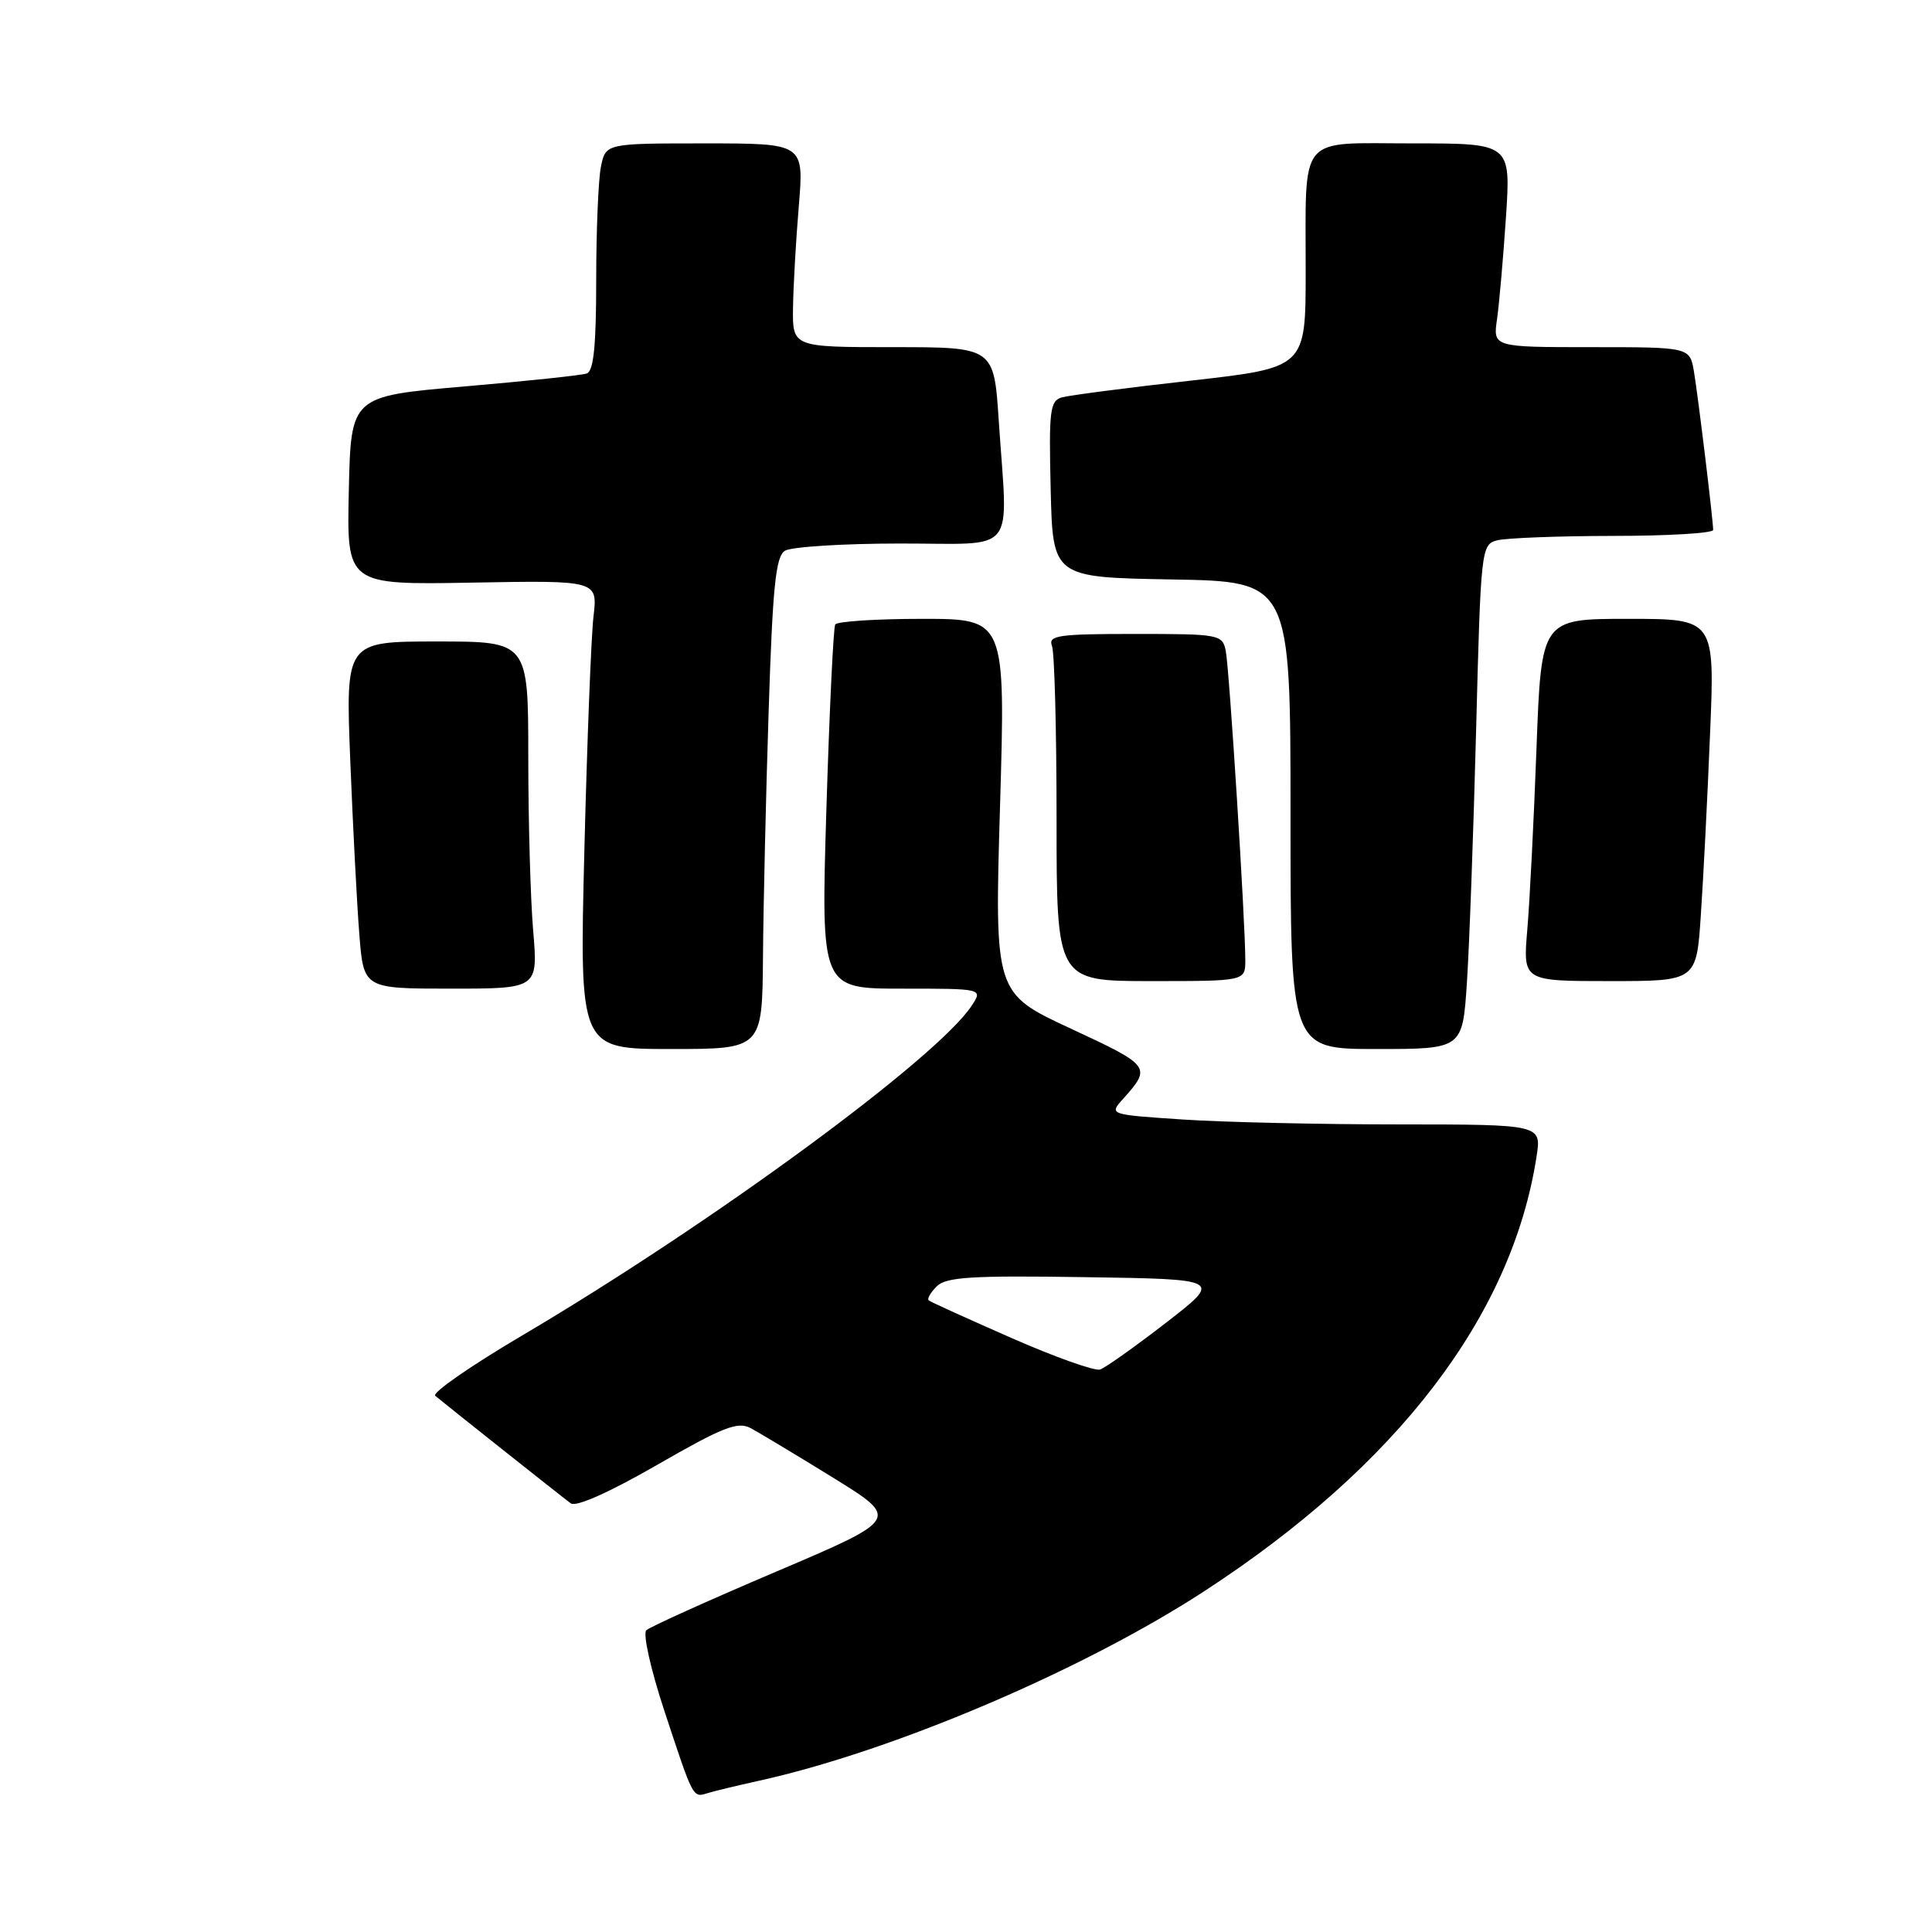 <?xml version="1.0" encoding="UTF-8" standalone="no"?>
<!DOCTYPE svg PUBLIC "-//W3C//DTD SVG 1.1//EN" "http://www.w3.org/Graphics/SVG/1.1/DTD/svg11.dtd" >
<svg xmlns="http://www.w3.org/2000/svg" xmlns:xlink="http://www.w3.org/1999/xlink" version="1.1" viewBox="0 0 256 256">
 <g >
 <path fill="currentColor"
d=" M 100.43 235.99 C 118.13 232.11 143.35 221.39 159.50 210.89 C 185.17 194.20 200.34 174.36 203.60 153.25 C 204.26 149.00 204.26 149.00 185.38 148.99 C 175.00 148.99 162.10 148.70 156.72 148.34 C 146.94 147.69 146.94 147.69 148.82 145.60 C 152.60 141.38 152.48 141.22 141.94 136.32 C 131.78 131.61 131.78 131.61 132.51 106.80 C 133.24 82.00 133.24 82.00 122.18 82.00 C 116.09 82.00 110.92 82.34 110.67 82.75 C 110.43 83.16 109.90 94.19 109.50 107.25 C 108.78 131.00 108.78 131.00 119.51 131.00 C 130.24 131.00 130.24 131.00 128.76 133.25 C 124.18 140.22 94.27 162.16 69.17 176.97 C 62.39 180.97 57.21 184.56 57.67 184.95 C 58.74 185.86 74.14 198.09 75.63 199.20 C 76.32 199.72 80.72 197.76 87.08 194.10 C 95.77 189.10 97.74 188.32 99.46 189.23 C 100.58 189.83 105.49 192.78 110.37 195.79 C 119.24 201.27 119.24 201.27 102.87 208.24 C 93.87 212.07 86.11 215.57 85.64 216.02 C 85.16 216.46 86.23 221.24 88.02 226.66 C 91.94 238.53 91.77 238.20 93.83 237.58 C 94.75 237.30 97.72 236.59 100.43 235.99 Z  M 101.10 126.75 C 101.15 120.01 101.49 105.37 101.85 94.21 C 102.38 77.77 102.78 73.75 104.00 72.98 C 104.83 72.46 111.69 72.02 119.25 72.02 C 135.05 72.00 133.54 73.86 132.34 55.75 C 131.70 46.00 131.70 46.00 118.35 46.00 C 105.00 46.00 105.00 46.00 105.08 40.75 C 105.12 37.86 105.47 31.79 105.85 27.25 C 106.53 19.00 106.53 19.00 93.39 19.00 C 80.25 19.00 80.25 19.00 79.62 22.12 C 79.28 23.84 79.00 30.61 79.00 37.16 C 79.00 45.79 78.66 49.18 77.75 49.49 C 77.06 49.73 69.75 50.50 61.50 51.21 C 46.50 52.50 46.50 52.50 46.22 65.00 C 45.94 77.50 45.94 77.50 62.57 77.20 C 79.20 76.90 79.20 76.90 78.64 81.70 C 78.33 84.34 77.79 98.31 77.43 112.75 C 76.78 139.00 76.78 139.00 88.89 139.00 C 101.00 139.00 101.00 139.00 101.10 126.75 Z  M 194.37 130.25 C 194.69 125.44 195.24 110.40 195.59 96.84 C 196.21 72.74 196.27 72.16 198.36 71.60 C 199.54 71.29 206.46 71.02 213.75 71.01 C 221.04 71.01 227.00 70.65 227.00 70.22 C 227.00 68.91 225.03 52.69 224.46 49.25 C 223.91 46.00 223.91 46.00 210.87 46.00 C 197.82 46.00 197.82 46.00 198.37 42.25 C 198.66 40.19 199.19 34.11 199.55 28.75 C 200.19 19.00 200.19 19.00 187.21 19.00 C 171.79 19.00 173.03 17.50 173.01 36.11 C 173.00 48.72 173.00 48.72 157.75 50.44 C 149.36 51.38 141.70 52.38 140.72 52.65 C 139.12 53.10 138.97 54.35 139.22 64.83 C 139.50 76.50 139.50 76.50 155.25 76.78 C 171.00 77.05 171.00 77.05 171.00 108.03 C 171.00 139.00 171.00 139.00 182.39 139.00 C 193.79 139.00 193.79 139.00 194.37 130.25 Z  M 70.65 123.35 C 70.29 119.14 70.00 108.79 70.00 100.35 C 70.00 85.00 70.00 85.00 57.89 85.00 C 45.79 85.00 45.79 85.00 46.41 100.75 C 46.76 109.41 47.29 119.76 47.61 123.75 C 48.17 131.00 48.17 131.00 59.73 131.00 C 71.29 131.00 71.29 131.00 70.65 123.35 Z  M 165.01 127.25 C 165.02 122.26 162.89 88.55 162.42 86.25 C 161.98 84.07 161.59 84.00 150.37 84.00 C 140.22 84.00 138.86 84.20 139.39 85.58 C 139.73 86.45 140.00 96.80 140.00 108.58 C 140.00 130.00 140.00 130.00 152.50 130.00 C 165.00 130.00 165.00 130.00 165.01 127.25 Z  M 225.37 121.25 C 225.70 116.44 226.25 105.64 226.59 97.25 C 227.23 82.00 227.23 82.00 215.73 82.00 C 204.23 82.00 204.23 82.00 203.59 99.25 C 203.24 108.74 202.69 119.54 202.37 123.25 C 201.80 130.00 201.80 130.00 213.29 130.00 C 224.79 130.00 224.79 130.00 225.37 121.25 Z  M 134.00 177.28 C 128.22 174.74 123.30 172.51 123.06 172.31 C 122.82 172.11 123.29 171.28 124.12 170.45 C 125.36 169.21 128.71 169.00 143.79 169.23 C 161.96 169.50 161.96 169.50 154.49 175.28 C 150.39 178.45 146.46 181.24 145.76 181.47 C 145.07 181.70 139.78 179.82 134.00 177.28 Z "/>
</g>
</svg>
